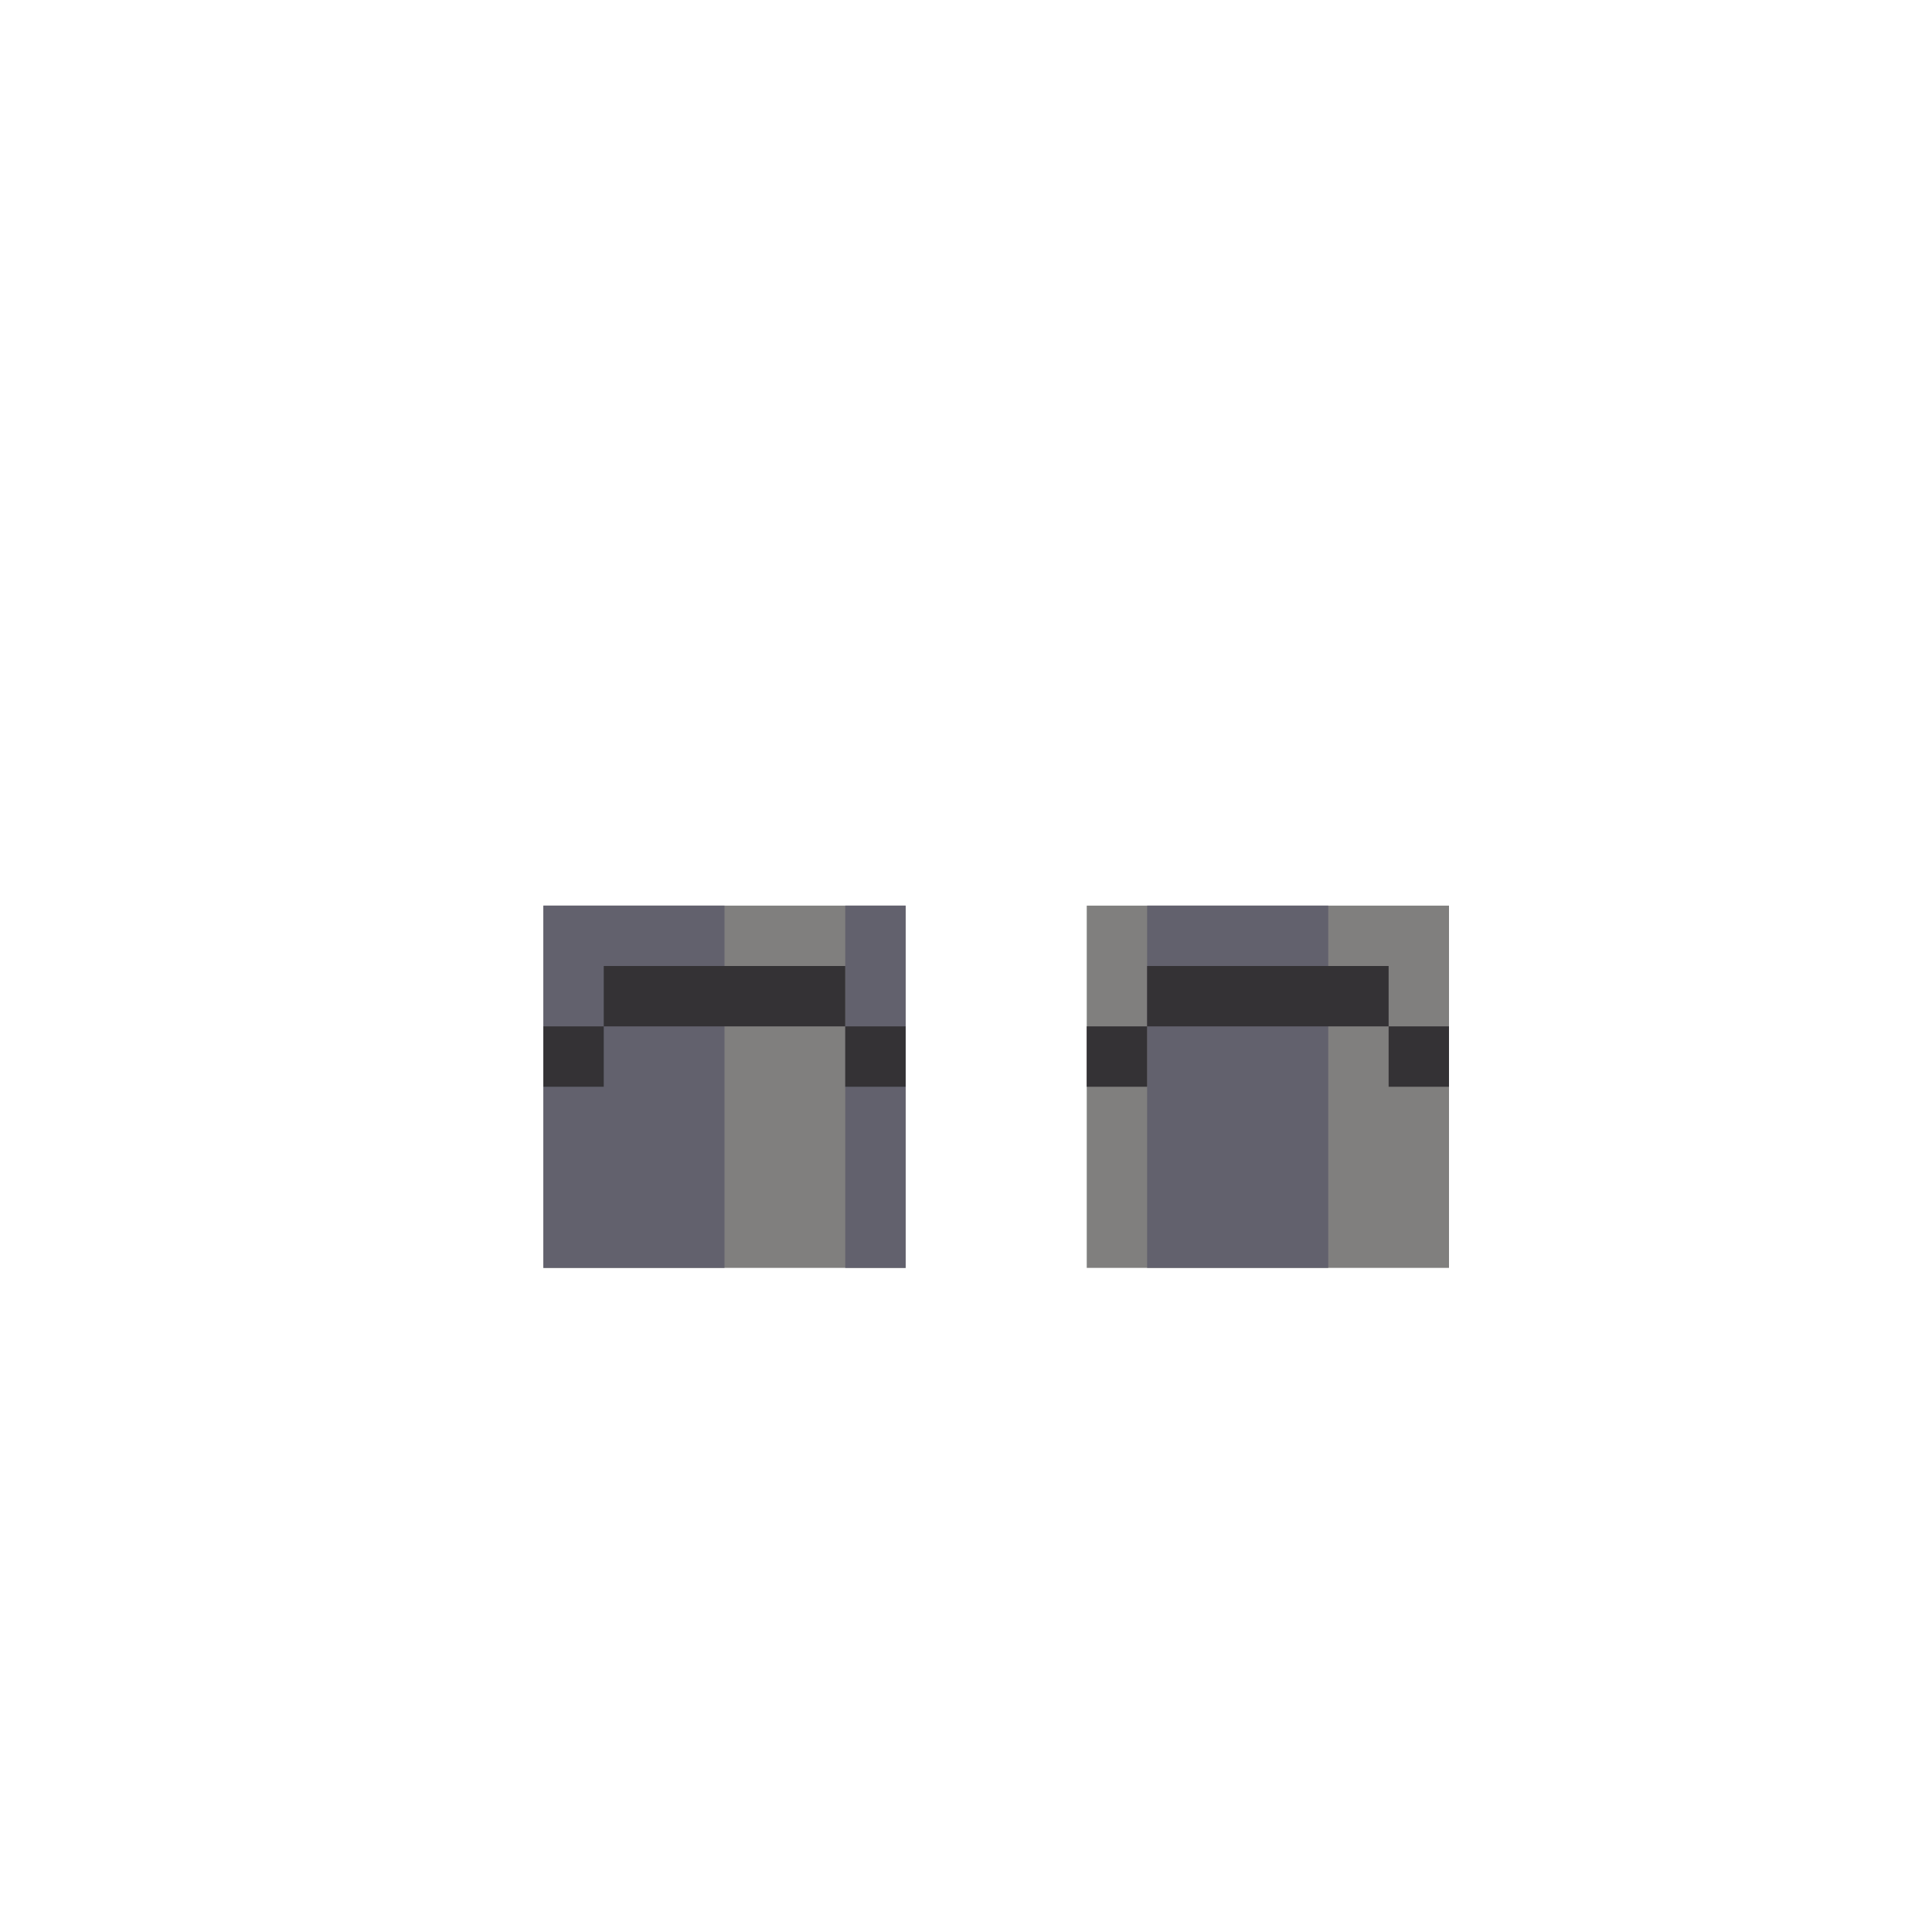 <svg width="320" height="320" viewBox="0 0 320 320" fill="none" xmlns="http://www.w3.org/2000/svg">
<rect x="180" y="150" width="60" height="30" fill="#807F7E"/>
<rect x="90" y="150" width="60" height="30" fill="#807F7E"/>
<rect x="90" y="170" width="60" height="40" fill="#807F7E"/>
<rect x="180" y="170" width="60" height="40" fill="#807F7E"/>
<rect x="90" y="150" width="30" height="60" fill="#62616D"/>
<rect x="140" y="150" width="10" height="60" fill="#62616D"/>
<rect x="190" y="150" width="30" height="60" fill="#62616D"/>
<rect x="190" y="160" width="40" height="10" fill="#343235"/>
<rect x="100" y="160" width="40" height="10" fill="#343235"/>
<rect x="180" y="170" width="10" height="10" fill="#343235"/>
<rect x="90" y="170" width="10" height="10" fill="#343235"/>
<rect x="230" y="170" width="10" height="10" fill="#343235"/>
<rect x="140" y="170" width="10" height="10" fill="#343235"/>
</svg>
